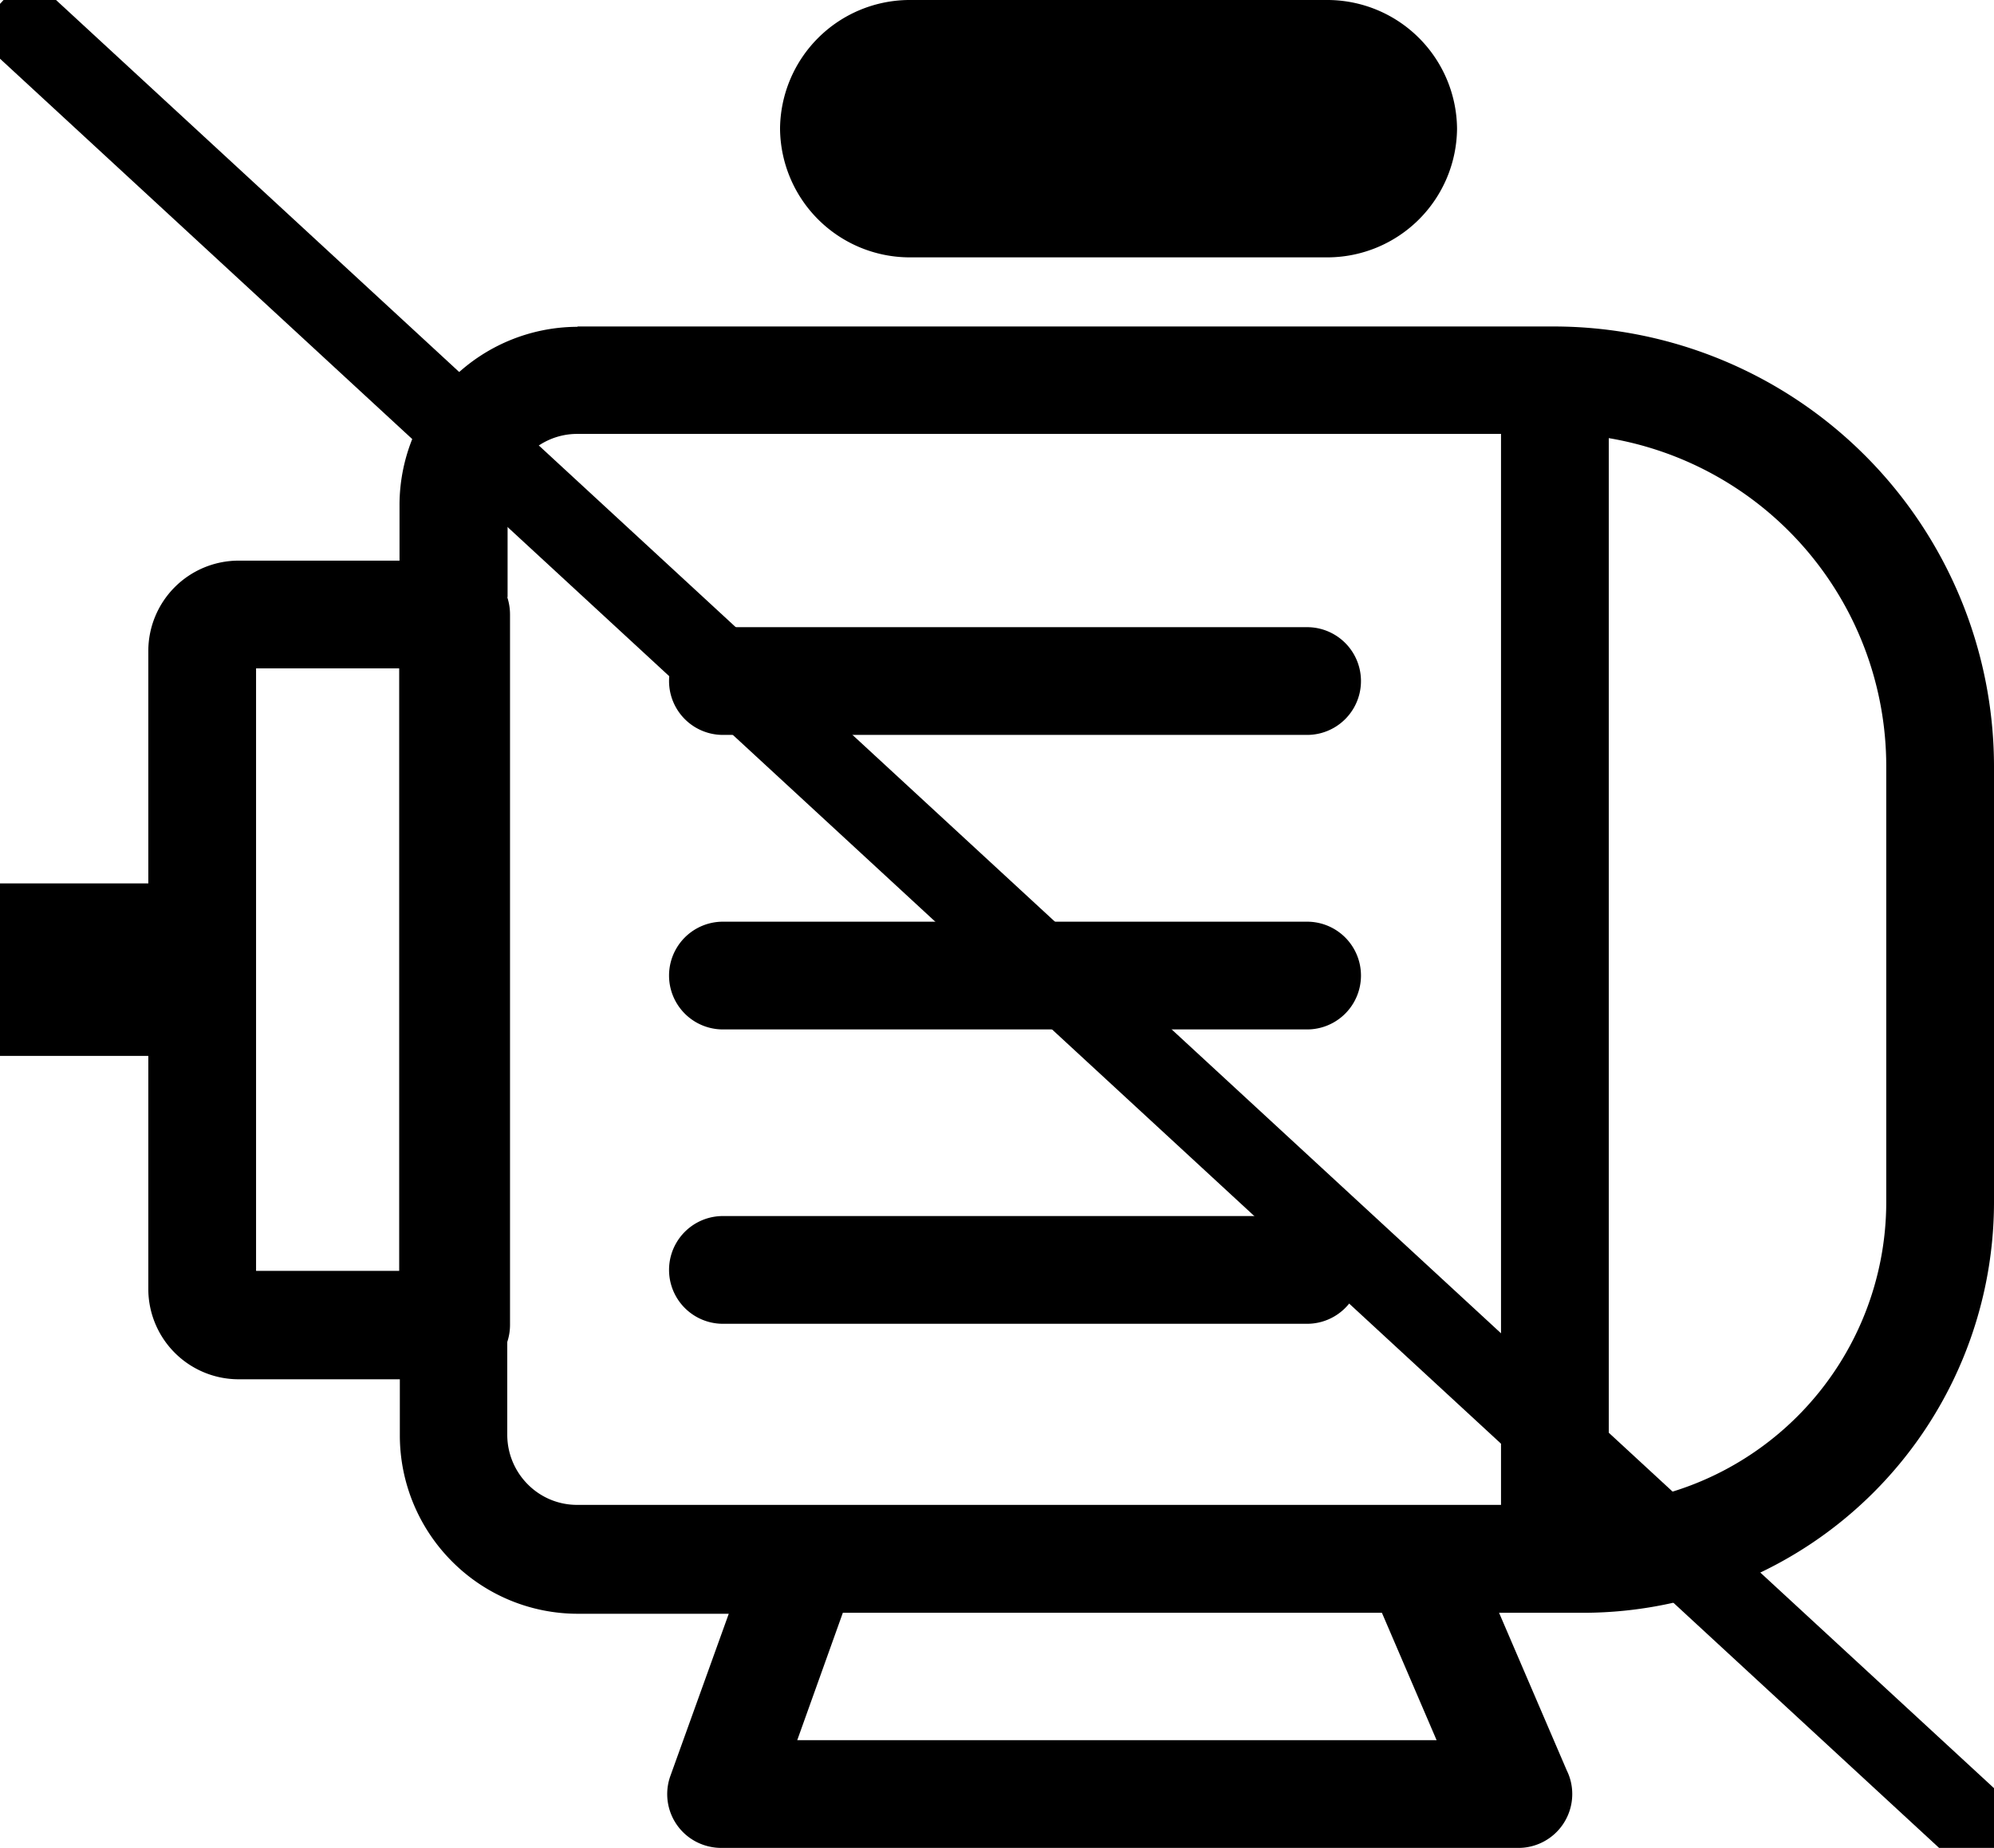 <svg width="122.88" height="113.88" xmlns="http://www.w3.org/2000/svg">
 <title>water-pump</title>

 <g>
  <title>Layer 1</title>
  <path id="svg_1" d="m35.6,20.12l60.22,0a27.14,27.14 0 0 1 27.06,27.06l0,26.95a25.33,25.33 0 0 1 -25.26,25.26l-5.24,0l4.17,9.71a3.27,3.27 0 0 1 0.34,1.46a3.32,3.32 0 0 1 -3.32,3.32l-49.14,0a3.39,3.39 0 0 1 -1.12,-0.2a3.31,3.31 0 0 1 -2,-4.23l3.6,-10l-9.31,0a10.93,10.93 0 0 1 -7.75,-3.23l0,0a11,11 0 0 1 -3.21,-7.75l0,-3.47l-9.94,0a5.57,5.57 0 0 1 -5.56,-5.6l0,-14.33l-9.14,0l0,-10.63l9.14,0l0,-14.33a5.57,5.57 0 0 1 5.56,-5.56l9.92,0l0,-3.44a11,11 0 0 1 3.22,-7.75l0,0a11,11 0 0 1 7.74,-3.22l0.02,-0.02zm-11,58.2l0,-37.13l-8.82,0l0,37.13l8.82,0zm6.66,-41.52a3.47,3.47 0 0 1 0.17,1.07l0,43.77a3.36,3.36 0 0 1 -0.17,1.06l0,5.7a4.33,4.33 0 0 0 1.26,3.07l0,0a4.27,4.27 0 0 0 3.06,1.27l56.92,0l0,-66l-56.9,0a4.27,4.27 0 0 0 -3.06,1.26l0,0a4.33,4.33 0 0 0 -1.26,3.07l0,5.73l-0.02,0zm24.74,-36.8l25.86,0a8,8 0 0 1 7.93,7.93l0,0a8,8 0 0 1 -7.93,7.93l-25.86,0a8,8 0 0 1 -7.93,-7.93l0,0a8,8 0 0 1 7.93,-7.93zm29.16,99.39l-33.22,0l-2.81,7.85l39.4,0l-3.37,-7.85zm-40.61,-17.81a3.32,3.32 0 0 1 0,-6.64l36,0a3.32,3.32 0 0 1 0,6.64l-36,0zm0,-18.14a3.32,3.32 0 0 1 0,-6.64l36,0a3.32,3.32 0 0 1 0,6.64l-36,0zm0,-18.15a3.32,3.32 0 0 1 0,-6.64l36,0a3.32,3.32 0 0 1 0,6.64l-36,0zm54.59,-18.29l0,65.69a18.69,18.69 0 0 0 17.1,-18.56l0,-26.95a20.51,20.51 0 0 0 -17.1,-20.18z"/>
  <line stroke-width="5" stroke-linecap="undefined" stroke-linejoin="undefined" id="svg_2" y2="116.226" x2="125.726" y1="0.226" x1="0.011" stroke="#000" fill="none"/>
 </g>
</svg>